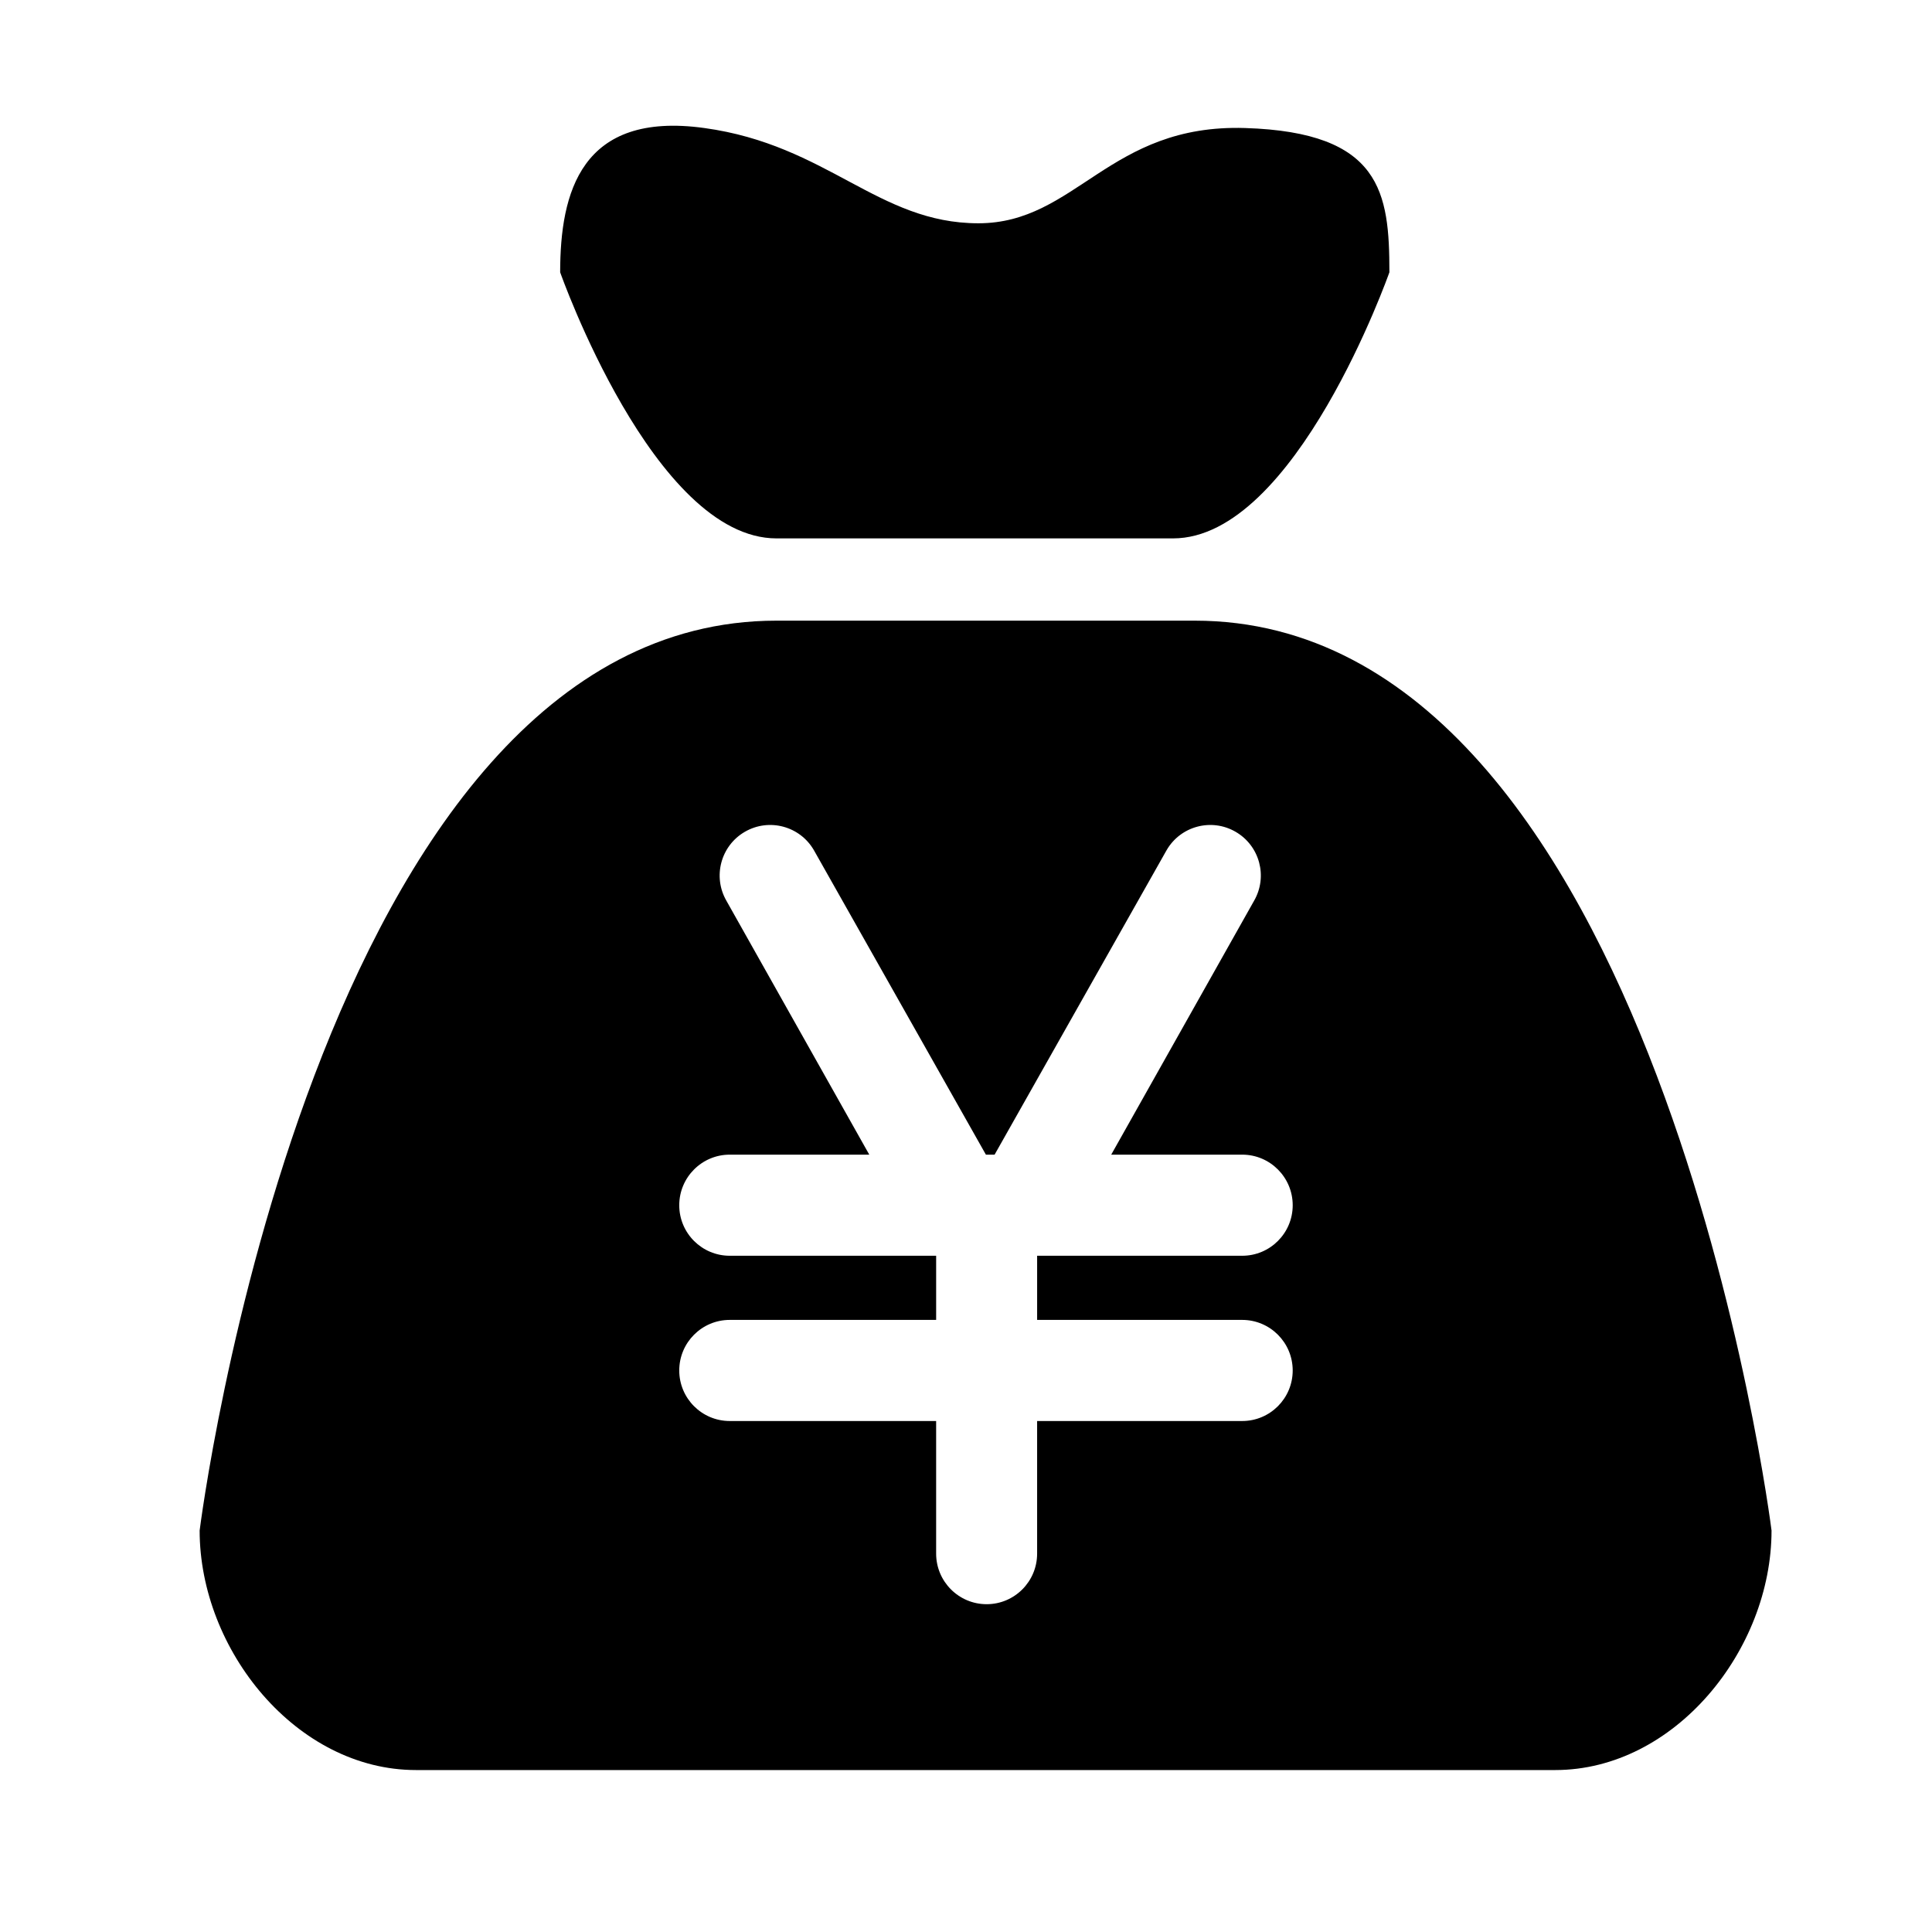 <?xml version="1.0" standalone="no"?><!DOCTYPE svg PUBLIC "-//W3C//DTD SVG 1.1//EN" "http://www.w3.org/Graphics/SVG/1.1/DTD/svg11.dtd"><svg t="1597479619621" class="icon" viewBox="0 0 1024 1024" version="1.1" xmlns="http://www.w3.org/2000/svg" p-id="3615" xmlns:xlink="http://www.w3.org/1999/xlink" width="200" height="200"><defs><style type="text/css"></style></defs><path d="M411.561 285.358h210.19c65.044 0 114.657-141.051 114.657-141.051 0-42.24-4.229-74.199-76.457-76.452-72.197-2.273-89.498 50.488-141.39 50.488-53.187 0-79.785-41.482-145.234-50.487-65.423-9.052-76.43 34.212-76.431 76.452 0 0 49.596 141.051 114.662 141.051zM633.226 328.96h-221.665c-245.464 0-305.746 482.237-305.746 482.237 0 63.345 51.338 126.966 114.657 126.966h603.827c63.319 0 114.652-63.621 114.652-126.966 0 0-60.303-482.237-305.725-482.237zM658.386 699.576c14.787 0 26.772 12.006 26.772 26.798s-11.981 26.793-26.772 26.793h-108.692v70.292c0 14.787-11.981 26.798-26.752 26.799-14.787 0-26.772-12.012-26.772-26.798v-70.292h-109.384c-14.793 0-26.772-12.001-26.772-26.793s11.981-26.798 26.772-26.798h109.389v-33.998h-109.389c-14.793 0-26.772-11.986-26.772-26.778 0-14.787 11.981-26.813 26.772-26.813h73.944l-75.709-134.548c-7.393-12.836-2.995-29.194 9.795-36.589 12.815-7.398 29.174-3.021 36.567 9.774l91.162 161.362h4.613l91.156-161.362c7.393-12.795 23.757-17.172 36.547-9.774 12.815 7.393 17.213 23.752 9.815 36.588l-75.709 134.548h69.422c14.787 0 26.772 12.027 26.772 26.813s-11.981 26.778-26.772 26.778h-108.692v33.998h108.692z" p-id="3616"></path></svg>